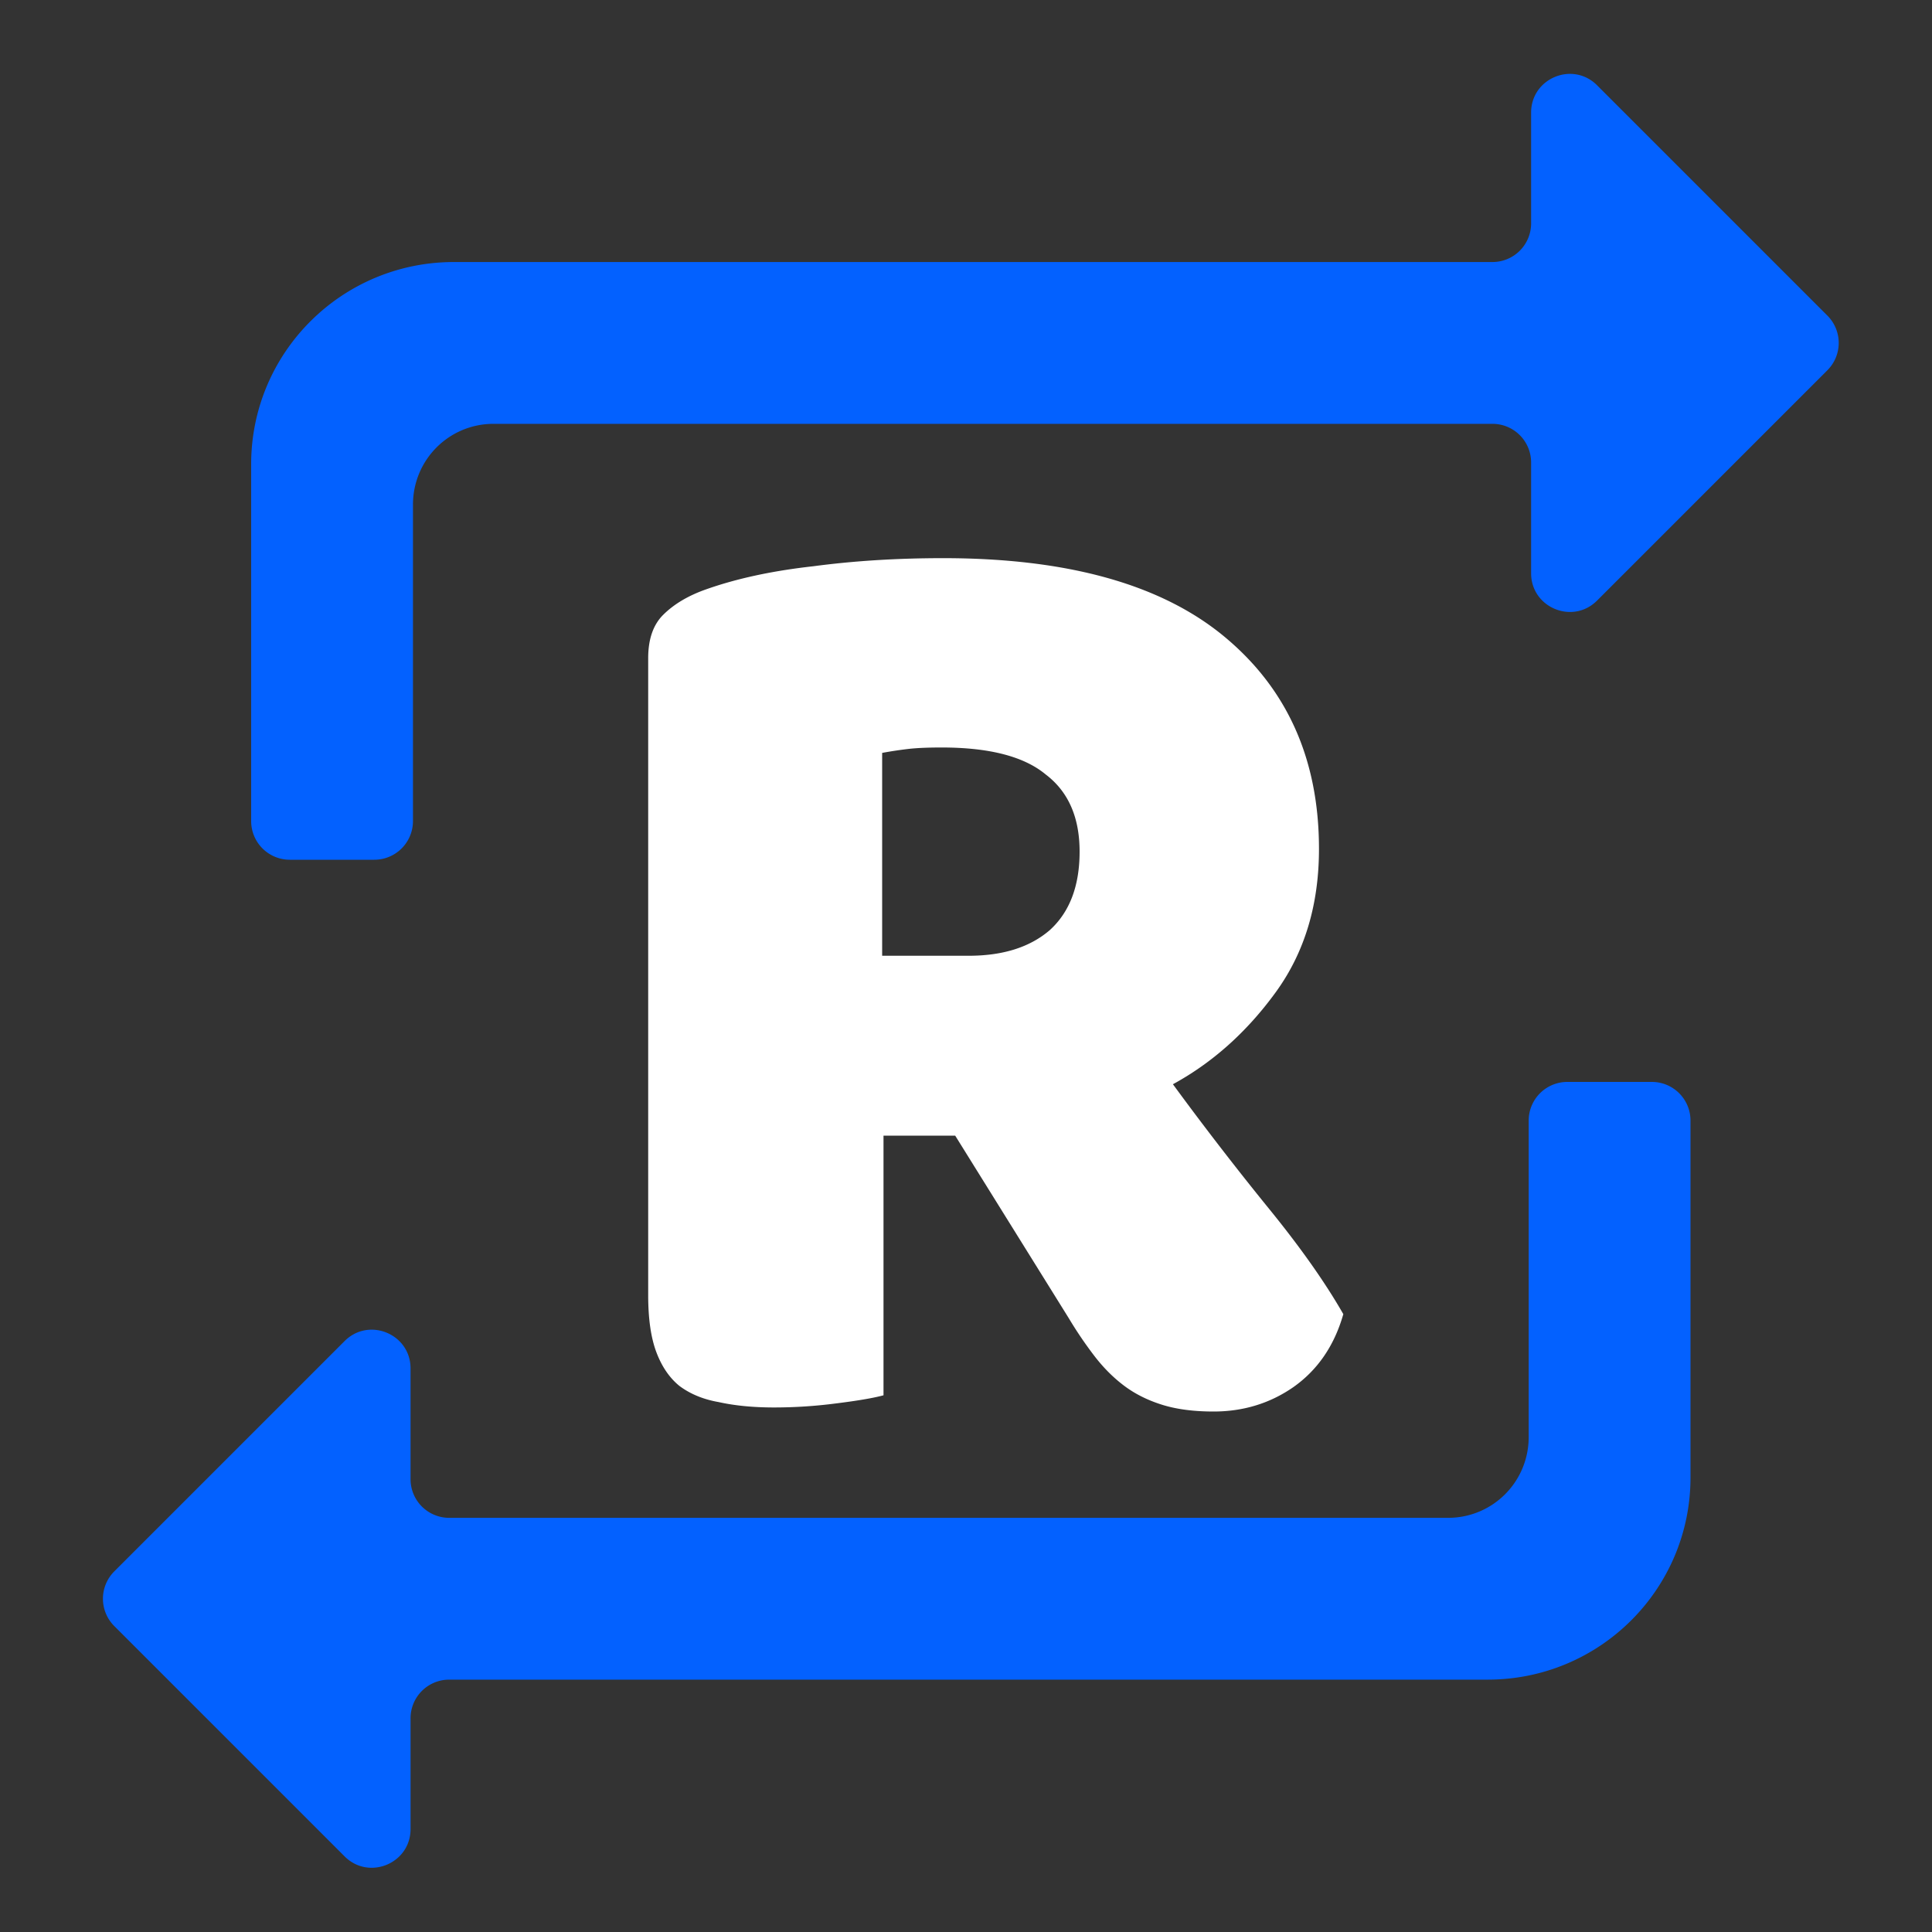 <svg xmlns="http://www.w3.org/2000/svg" fill="none" height="200" width="200">
  <rect width="100%" height="100%" fill="#333333" stroke="none"/>
  <path fill="#0361FF" d="M42.5 177.875a4 4 0 0 1 4-4h107.504c11.616 0 20.996-9.372 20.996-20.929V116a4 4 0 0 0-4-4h-8.75a4 4 0 0 0-4 4v32.75c0 4.657-3.735 8.375-8.342 8.375H46.5a4 4 0 0 1-4-4v-11.468c0-3.564-4.309-5.348-6.828-2.829l-23.844 23.844a3.999 3.999 0 0 0 0 5.656l23.844 23.844c2.52 2.519 6.828.735 6.828-2.829v-11.468zm116-154.75a4 4 0 0 1-4 4H46.996C35.38 27.125 26 36.497 26 48.055V85a4 4 0 0 0 4 4h8.75a4 4 0 0 0 4-4V52.25c0-4.657 3.735-8.375 8.342-8.375H154.5a4 4 0 0 1 4 4v11.468c0 3.564 4.309 5.348 6.828 2.829l23.844-23.844a4 4 0 0 0 0-5.656L165.328 8.828c-2.519-2.52-6.828-.735-6.828 2.829v11.468z" clip-rule="evenodd" fill-rule="evenodd"/>
  <path fill="#FFFFFF" d="M91.46 117.56v26.88c-1.027.28-2.66.56-4.9.84a49.74 49.74 0 0 1-6.44.42c-2.147 0-4.06-.187-5.74-.56-1.587-.28-2.94-.84-4.06-1.68-1.027-.84-1.82-2.007-2.38-3.5-.56-1.493-.84-3.453-.84-5.88V68.14c0-1.96.513-3.453 1.54-4.48 1.12-1.12 2.613-2.007 4.48-2.66 3.173-1.12 6.86-1.913 11.06-2.38 4.2-.56 8.68-.84 13.44-.84 12.88 0 22.587 2.707 29.12 8.12 6.533 5.413 9.8 12.74 9.8 21.98 0 5.787-1.493 10.733-4.48 14.84-2.987 4.107-6.533 7.28-10.64 9.52a328.475 328.475 0 0 0 9.94 12.88c3.267 4.013 5.833 7.653 7.7 10.92-.933 3.267-2.66 5.787-5.18 7.56-2.427 1.68-5.18 2.52-8.26 2.52-2.053 0-3.827-.233-5.32-.7-1.493-.467-2.8-1.12-3.92-1.96-1.12-.84-2.147-1.867-3.08-3.08a41.136 41.136 0 0 1-2.66-3.92l-11.76-18.9h-7.42zm8.82-18.62c3.547 0 6.347-.887 8.4-2.66 2.053-1.867 3.08-4.573 3.08-8.12 0-3.547-1.167-6.207-3.5-7.98-2.24-1.867-5.833-2.8-10.78-2.8-1.4 0-2.52.047-3.36.14a40.87 40.87 0 0 0-2.8.42v21h8.96z"/>
</svg>
